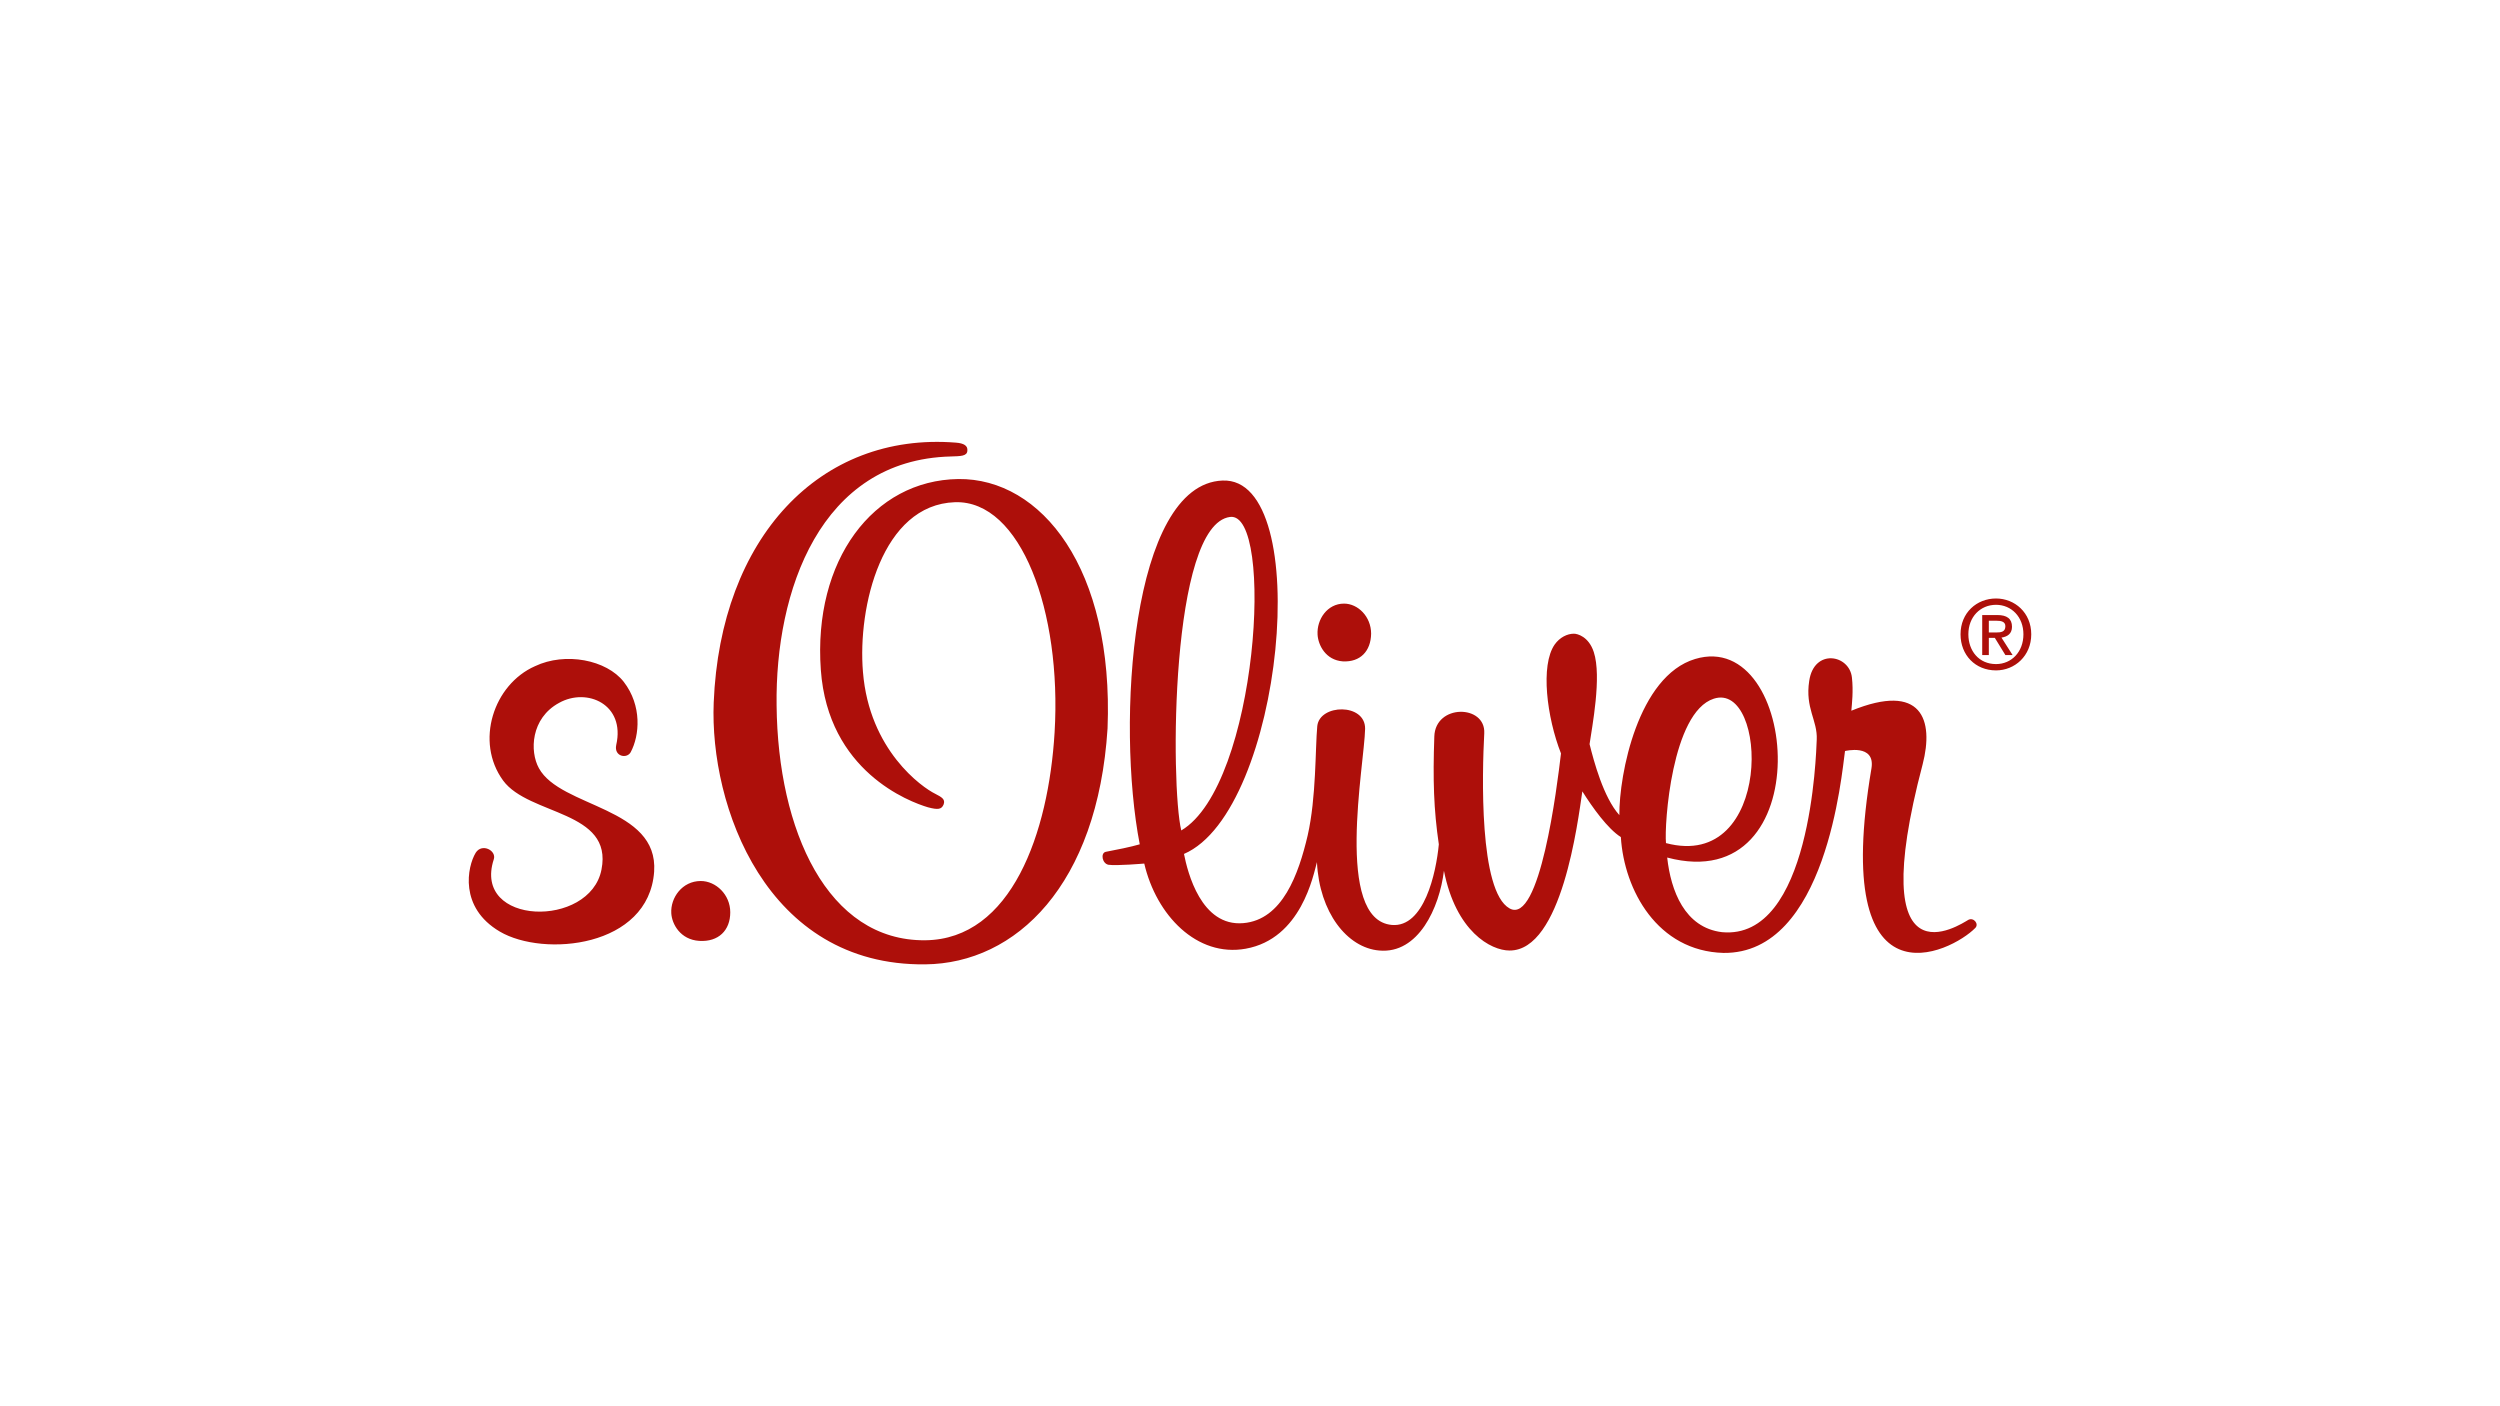 <?xml version="1.0" encoding="utf-8"?>
<!-- Generator: Adobe Illustrator 16.0.0, SVG Export Plug-In . SVG Version: 6.00 Build 0)  -->
<!DOCTYPE svg PUBLIC "-//W3C//DTD SVG 1.1//EN" "http://www.w3.org/Graphics/SVG/1.1/DTD/svg11.dtd">
<svg version="1.1" xmlns="http://www.w3.org/2000/svg" xmlns:xlink="http://www.w3.org/1999/xlink" x="0px" y="0px" width="640px"
	 height="360px" viewBox="0 0 640 360" enable-background="new 0 0 640 360" xml:space="preserve">
<g id="Ebene_1" display="none">
	<path display="inline" fill-rule="evenodd" clip-rule="evenodd" fill="#1D1D1B" d="M139.685,176.43H160.8v4.295
		c0,3.801-0.816,7.082-2.452,9.832c-1.638,2.754-3.938,4.842-6.912,6.273c-2.975,1.424-6.416,2.141-10.319,2.141
		c-4.013,0-7.636-0.734-10.849-2.209c-3.221-1.463-5.733-3.613-7.549-6.451c-1.816-2.83-2.719-6.186-2.719-10.055
		c0-2.728,0.442-5.259,1.338-7.593c0.895-2.335,2.232-4.381,4.013-6.119c1.773-1.747,3.98-3.103,6.615-4.065
		c2.632-0.962,5.631-1.449,8.988-1.449c2.207,0,4.337,0.231,6.382,0.683c2.055,0.451,4.04,1.329,5.966,2.616
		c1.934,1.296,3.597,3.11,4.994,5.437l-10.439,5.225c-0.612-1.159-1.475-2.046-2.59-2.659c-1.107-0.622-2.378-0.929-3.802-0.929
		c-1.669,0-3.093,0.383-4.277,1.158c-1.185,0.769-2.079,1.825-2.676,3.154c-0.604,1.338-0.911,2.838-0.911,4.49
		c0,1.653,0.324,3.136,0.962,4.474c0.632,1.33,1.543,2.377,2.728,3.137c1.176,0.758,2.556,1.135,4.124,1.135
		c1.595,0,2.94-0.395,4.049-1.168c1.106-0.775,1.687-1.824,1.736-3.129h-7.515V176.43L139.685,176.43z M165.658,197.896v-35.793
		h25.053v10.372h-10.737v3.025h9.664v8.591h-9.664v3.432h10.737v10.373H165.658L165.658,197.896z M196.079,197.896v-35.793h19.83
		c2.268,0,4.397,0.375,6.4,1.126c2.002,0.75,3.647,2.002,4.95,3.758c1.296,1.755,1.943,4.031,1.943,6.826
		c0,2.437-0.537,4.473-1.618,6.108c-1.083,1.639-2.787,2.977-5.122,4.014l9.051,13.961h-16.413l-4.705-11.096v11.096H196.079
		L196.079,197.896z M210.396,171.409v6.802h1.433c2.521,0,3.783-1.142,3.783-3.418c0-2.259-1.262-3.384-3.783-3.384H210.396
		L210.396,171.409z M234.741,197.896v-35.793h19.831c2.267,0,4.397,0.375,6.398,1.126c2.003,0.75,3.648,2.002,4.952,3.758
		c1.295,1.755,1.942,4.031,1.942,6.826c0,2.437-0.536,4.473-1.62,6.108c-1.081,1.639-2.786,2.977-5.119,4.014l9.049,13.961h-16.412
		l-4.705-11.096v11.096H234.741L234.741,197.896z M249.058,171.409v6.802h1.433c2.522,0,3.783-1.142,3.783-3.418
		c0-2.259-1.261-3.384-3.783-3.384H249.058L249.058,171.409z M280.92,197.896v-14.881l-11.094-20.912h14.314l4.458,10.542
		l4.132-10.542h13.602l-11.096,20.912v14.881H280.92L280.92,197.896z M353.268,177.844l-5.674,20.053h-13.447l-10.584-35.793h15.391
		l3.834,17.539l4.6-17.539h11.76l4.602,17.539l3.836-17.539h15.391l-10.584,35.793h-13.447L353.268,177.844L353.268,177.844z
		 M385.836,197.896v-35.793h25.055v10.372h-10.738v3.025h9.664v8.591h-9.664v3.432h10.738v10.373H385.836L385.836,197.896z
		 M416.26,197.896v-35.793h20.195c2.488,0,4.518,0.341,6.094,1.023c1.568,0.683,2.727,1.524,3.475,2.53
		c0.742,0.998,1.229,1.978,1.449,2.924c0.223,0.938,0.334,1.816,0.334,2.625c0,1.771-0.59,3.322-1.766,4.652
		c-1.176,1.338-2.666,2.274-4.465,2.813v0.103c1.398,0.237,2.703,0.758,3.912,1.542c1.211,0.791,2.182,1.841,2.914,3.144
		c0.725,1.305,1.092,2.787,1.092,4.467c0,1.645-0.393,3.221-1.17,4.73c-0.783,1.516-2.076,2.76-3.893,3.756
		c-1.807,0.988-4.143,1.484-6.996,1.484H416.26L416.26,197.896z M430.584,175.696h1.322c2.113,0,3.168-0.826,3.168-2.487
		c0-1.68-1.055-2.516-3.168-2.516h-1.322V175.696L430.584,175.696z M430.584,189.307h1.73c2.395,0,3.588-0.904,3.588-2.713
		c0-1.771-1.193-2.658-3.588-2.658h-1.73V189.307L430.584,189.307z M454.145,197.896v-35.793h25.057v10.372h-10.74v3.025h9.664
		v8.591h-9.664v3.432h10.74v10.373H454.145L454.145,197.896z M484.566,197.896v-35.793h19.83c2.268,0,4.398,0.375,6.4,1.126
		c2.004,0.75,3.646,2.002,4.951,3.758c1.295,1.755,1.943,4.031,1.943,6.826c0,2.437-0.537,4.473-1.619,6.108
		c-1.082,1.639-2.785,2.977-5.121,4.014L520,197.896h-16.412l-4.703-11.096v11.096H484.566L484.566,197.896z M498.885,171.409v6.802
		h1.432c2.523,0,3.783-1.142,3.783-3.418c0-2.259-1.26-3.384-3.783-3.384H498.885L498.885,171.409z"/>
</g>
<g id="Ebene_3">
	<g>
		<path fill-rule="evenodd" clip-rule="evenodd" fill="#AD0F0A" d="M510.986,171.622c-5.313,0-9.088-3.929-9.088-9.243
			c0-5.546,4.158-9.166,9.088-9.166c4.777,0,9.014,3.62,9.014,9.166S515.764,171.622,510.986,171.622L510.986,171.622z
			 M510.986,154.831c-4.004,0-7.086,3.081-7.086,7.548c0,4.236,2.697,7.625,7.086,7.625c3.93,0,7.01-3.08,7.01-7.625
			C517.996,157.912,514.916,154.831,510.986,154.831L510.986,154.831z M509.139,167.693h-1.693v-10.244h3.85
			c2.465,0,3.775,0.925,3.775,3.005c0,1.771-1.154,2.541-2.695,2.772l2.85,4.467h-1.85l-2.695-4.391h-1.541V167.693L509.139,167.693
			z M510.986,161.917c1.313,0,2.389-0.154,2.389-1.617c0-1.232-1.232-1.387-2.232-1.387h-2.004v3.004H510.986L510.986,161.917z
			 M236.857,246.875c-40.823,0.461-55.227-40.746-54.148-67.011c1.694-42.21,27.189-69.322,62.006-66.549
			c2.002,0.153,3.081,0.77,2.927,2.078c-0.078,1.387-1.694,1.387-4.237,1.464c-33.506,0.847-44.981,34.585-44.597,63.7
			c0.309,32.04,13.018,60.386,38.05,60.153c22.105-0.229,31.579-27.496,33.119-53.223c1.849-30.963-8.626-59.462-25.493-58.923
			c-18.718,0.616-24.957,26.804-23.569,43.442c1.617,20.102,15.173,29.576,18.485,31.195c1.617,0.846,2.695,1.385,2.157,2.771
			c-0.54,1.232-1.387,1.387-4.006,0.693c-4.698-1.387-25.572-9.166-27.421-35.2c-2.002-28.037,13.402-48.525,35.2-48.833
			c21.258-0.231,39.821,22.877,38.203,63.852C280.992,226.541,260.118,246.645,236.857,246.875L236.857,246.875z M179.013,240.867
			c4.929,0.307,7.934-2.697,7.934-7.318c0-4.545-3.697-8.01-7.549-8.01c-4.775,0-7.78,4.313-7.549,8.242
			C172.003,236.553,174.16,240.559,179.013,240.867L179.013,240.867z M343.768,169.312c4.467,0.23,7.164-2.619,7.24-7.087
			c0-4.39-3.389-7.701-6.932-7.701c-4.314,0-7.01,4.082-6.779,7.933C337.451,165.152,339.377,169.003,343.768,169.312
			L343.768,169.312z M137.958,196.654c-2.388-4.313-2.079-12.786,5.16-16.713c7.163-4.006,17.022,0.385,14.635,10.783
			c-0.616,2.926,2.696,3.621,3.699,1.848c2.311-4.313,2.927-11.938-1.773-18.023c-4.391-5.623-14.942-7.702-22.722-4.005
			c-10.63,4.698-15.405,19.333-8.164,29.269c6.623,9.012,28.189,7.625,25.187,22.799c-2.927,15.098-33.12,14.404-27.575-2.617
			c0.771-2.234-3.004-4.236-4.621-1.695c-2.157,3.543-4.314,14.018,6.162,20.18c11.245,6.625,38.127,4.084,39.513-15.328
			C168.614,206.514,143.503,206.82,137.958,196.654L137.958,196.654z M505.674,237.555c-6.086,6.24-37.203,21.875-26.574-40.9
			c1.002-6.316-6.779-4.391-6.779-4.391c-0.846,5.855-4.773,51.992-31.117,51.684c-16.869-0.461-25.418-16.02-26.266-29.654
			c-3.389-2.156-7.238-7.549-9.859-11.707c-1.154,7.779-5.236,40.822-18.639,40.746c-4.777,0-13.711-4.854-16.791-20.412
			c-1.156,9.475-6.549,21.336-16.561,20.412c-8.24-0.693-15.33-9.783-15.945-22.568v-0.076c-0.924,3.311-4.006,19.639-18.256,22.184
			c-12.477,2.232-22.875-8.551-25.956-21.801c0,0-7.163,0.617-9.166,0.309c-1.617-0.309-2.08-3.004-0.693-3.313
			c2.851-0.537,6.316-1.232,8.704-1.924c-6.008-30.888-2.233-92.199,21.182-93.123c23.801-1.001,15.559,84.648-9.859,95.586
			c0.924,4.699,4.391,18.641,15.174,17.717c10.092-0.848,14.174-12.631,16.482-22.414c2.234-9.781,1.928-22.336,2.467-28.038
			c0.617-5.698,12.324-5.929,12.246,0.694c-0.154,9.09-7.934,48.91,6.855,50.221c8.24,0.693,11.322-13.25,12.016-20.643
			c-1.311-8.936-1.539-16.484-1.154-27.576c0.23-8.395,13.17-8.24,12.785-0.846c-0.539,10.166-1.387,40.436,6.471,44.828
			c7.779,4.389,12.17-31.119,13.17-39.668c-3.621-9.243-5.313-22.568-1.615-27.882c1.309-1.85,3.232-2.774,4.928-2.774
			c0.848,0,3.773,0.694,5.084,4.699c2.078,6.316-0.463,19.255-1.078,23.568c1.078,4.314,3.543,13.635,7.625,18.178
			c-0.076-10.398,4.775-35.584,19.41-39.975c26.727-8.011,32.043,61.232-7.164,50.836c0.926,8.473,4.469,17.947,14.02,19.102
			c22.799,2.158,24.107-45.676,24.264-49.295c0.23-4.93-3.006-8.01-1.928-15.02c1.232-8.396,10.322-6.778,10.938-0.848
			c0.387,3.467,0,6.701-0.152,8.474c18.1-7.396,21.182,2.387,18.256,13.71c-15.176,57.535,9.473,41.131,11.705,39.82
			C505.289,234.781,506.674,236.553,505.674,237.555L505.674,237.555z M302.405,212.598c19.642-11.629,23.954-81.799,12.478-80.259
			C299.555,134.343,299.632,201.199,302.405,212.598L302.405,212.598z M426.492,215.834c27.576,7.316,26.111-41.439,12.246-36.972
			C427.955,182.329,426.029,211.137,426.492,215.834L426.492,215.834z"/>
	</g>
</g>
<g id="Ebene_2" display="none">
	<g id="layer1" transform="translate(-252.071,-146.453)" display="inline">
		<g id="g2537" transform="translate(0.999,1.001)">
			<path id="path59" d="M371.072,360.585h112.64v4.047h-112.64V360.585z"/>
			<path id="path61" d="M524.018,360.585h247.054v4.047H524.018V360.585z"/>
			<path id="path63" d="M623.613,307.414c29.148,2.429,37.699-13.045,37.609-21.413h19.883
				c-0.094,24.561-38.238,28.789-57.492,24.471V307.414z"/>
			<path id="path65" d="M414.527,330.895c0.359-4.586,2.879-8.007,7.828-8.007c4.947,0,6.928,3.688,7.197,8.007H414.527z
				 M435.491,342.051c-3.33,1.889-7.018,3.418-11.247,3.418c-5.489,0-9.357-3.061-9.717-8.547h23.481
				c0-11.876-3.598-20.515-16.192-20.515c-10.528,0-15.746,8.099-15.746,17.907c0,11.154,6.479,17.633,17.724,17.633
				c4.77,0,8.458-0.898,11.697-2.701V342.051z"/>
			<path id="path67" d="M504.406,344.03c-4.948,0-7.288-5.488-7.288-9.984c0-5.041,1.889-10.438,7.646-10.438
				c5.038,0,7.198,4.591,7.198,10.255C511.963,339.352,509.803,344.03,504.406,344.03z M512.414,317.669v4.5h-0.182
				c-2.34-3.778-5.757-5.219-10.076-5.219c-9.896,0-14.035,9.086-14.035,17.096c0,8.814,3.778,16.641,13.497,16.641
				c4.768,0,8.636-2.426,10.254-5.217h0.091c0,5.67-0.451,12.775-9.896,12.775c-2.698,0-7.018-1.439-9.625-2.881l-0.722,7.289
				c4.138,1.709,8.006,2.25,11.427,2.25c13.854,0,17.452-8.459,17.452-17.455v-29.779H512.414z"/>
			<path id="path69" d="M539.043,330.895c0.451-4.586,2.969-8.007,7.918-8.007c4.947,0,6.927,3.688,7.197,8.007H539.043z
				 M560.097,342.051c-3.331,1.889-7.018,3.418-11.338,3.418c-5.486,0-9.265-3.061-9.716-8.547h23.571
				c0-11.876-3.599-20.515-16.195-20.515c-10.615,0-15.831,8.099-15.831,17.907c0,11.154,6.566,17.633,17.813,17.633
				c4.769,0,8.457-0.898,11.696-2.701V342.051z"/>
			<path id="path71" d="M447.995,350.686h8.639v-16.193c0-4.227,1.348-10.886,7.556-10.886c5.489,0,5.577,5.397,5.577,9.448v17.631
				h8.549v-20.871c0-7.379-3.42-12.865-11.156-12.865c-4.497,0-8.188,1.44-10.886,5.219h-0.091v-4.5h-8.188V350.686z"/>
			<path id="path73" d="M572.062,350.686h8.635v-48.043h-8.635V350.686z"/>
			<path id="path75" d="M593.476,350.686h8.635v-16.193c0-4.227,1.348-10.886,7.557-10.886c5.49,0,5.578,5.397,5.578,9.448v17.631
				h8.547v-20.871c0-7.379-3.418-12.865-11.246-12.865c-4.408,0-8.188,1.979-10.346,5.219h-0.09v-19.525h-8.635V350.686z"/>
			<path id="path77" d="M676.785,350.686h8.545v-12.145c0-4.68,0-13.404,7.018-13.404c1.531,0,3.061,0.271,3.871,0.719v-8.726
				c-0.902-0.181-1.803-0.181-2.699-0.181c-5.129,0-8.637,5.129-8.998,8.188h-0.09v-7.469h-7.646V350.686z"/>
			<path id="path79" d="M703.324,350.686h8.549v-16.193c0-4.227,1.35-10.886,7.555-10.886c5.49,0,5.58,5.397,5.58,9.448v17.631
				h8.637v-20.871c0-7.379-3.42-12.865-11.248-12.865c-4.496,0-8.184,1.44-10.885,5.219h-0.088v-4.5h-8.1V350.686z"/>
			<path id="path81" d="M633.06,336.833c0,10.076,6.117,15.205,15.473,15.205c12.236,0,18.984-9.268,18.984-20.785
				c0-9.355-5.938-14.845-15.025-14.845C639.988,316.408,633.06,325.496,633.06,336.833z M639.719,337.284
				c0-7.018,4.137-15.837,12.506-15.837c5.666,0,8.635,4.769,8.635,9.806c0,7.65-5.309,15.656-12.414,15.656
				C642.506,346.909,639.719,342.68,639.719,337.284"/>
		</g>
	</g>
</g>
</svg>
